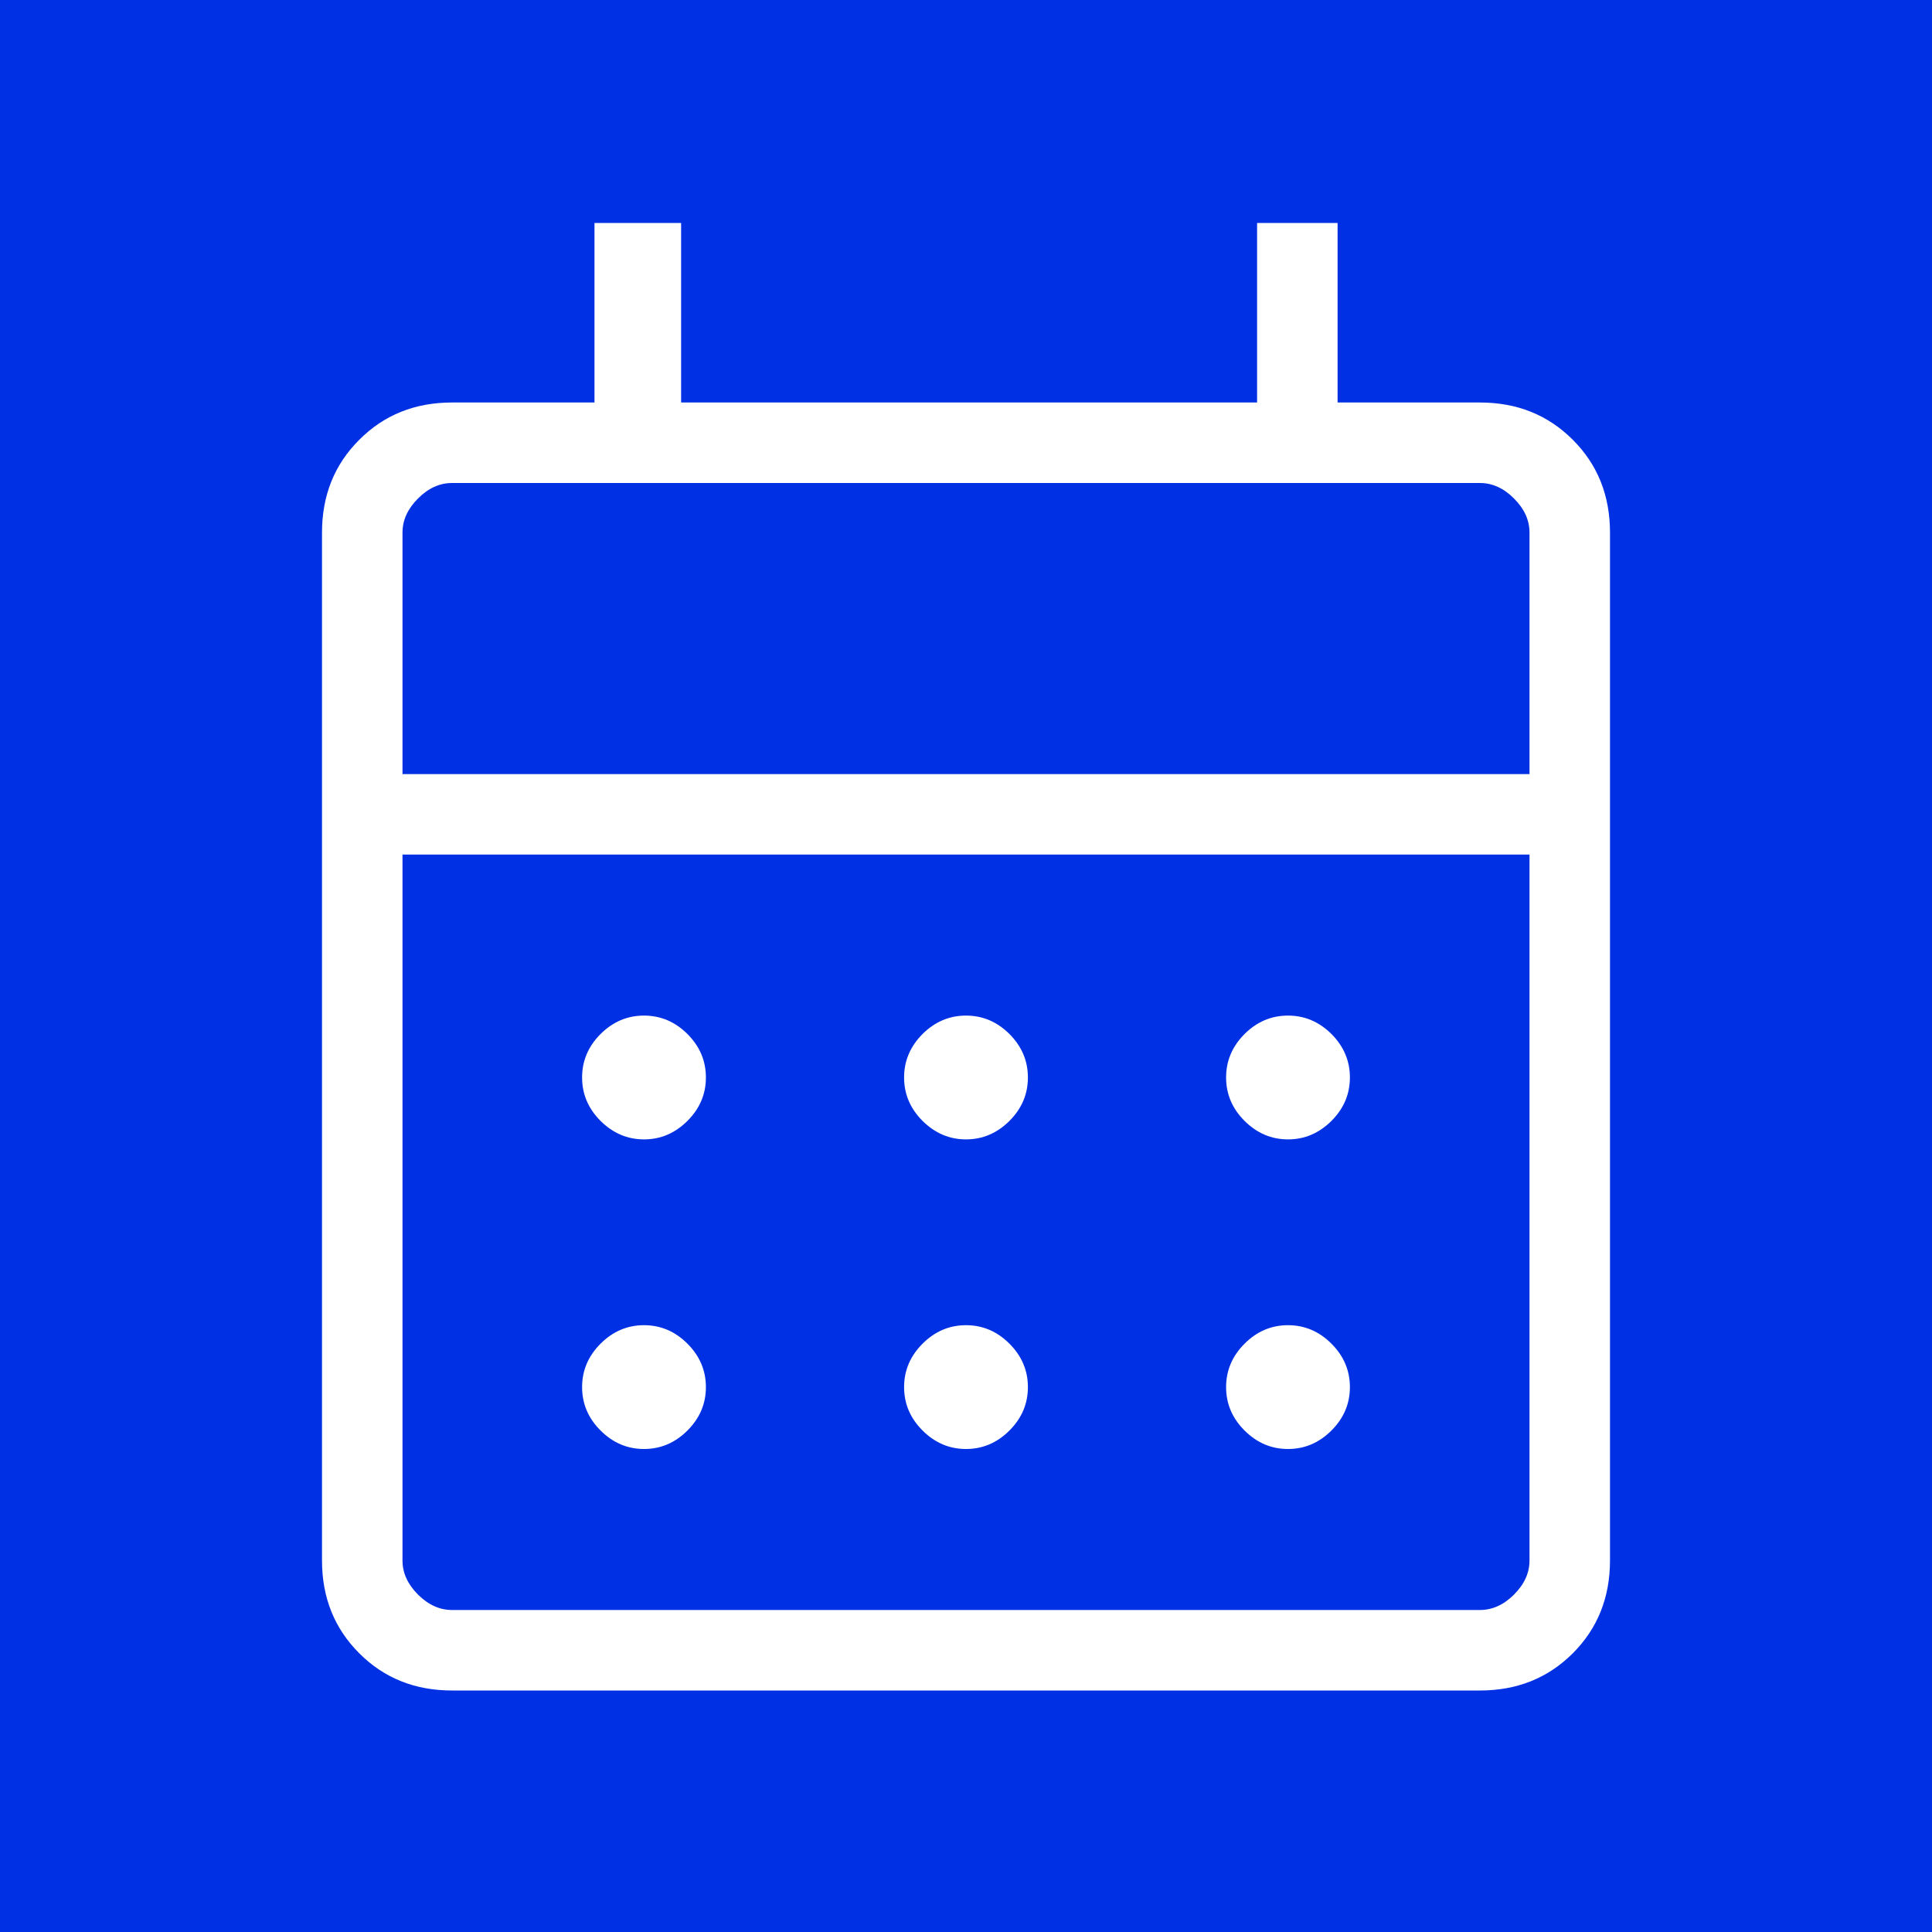<svg width="24" height="24" viewBox="0 0 24 24" fill="none" xmlns="http://www.w3.org/2000/svg">
<rect width="24" height="24" fill="#1E1E1E"/>
<g id="MAY RELEASE DESIGNS">
<path d="M-1745 -4067C-1745 -4068.1 -1744.1 -4069 -1743 -4069H18773C18774.1 -4069 18775 -4068.1 18775 -4067V8624C18775 8625.1 18774.1 8626 18773 8626H-1743C-1744.1 8626 -1745 8625.1 -1745 8624V-4067Z" fill="#444444"/>
<path d="M-1743 -4069V-4068H18773V-4069V-4070H-1743V-4069ZM18775 -4067H18774V8624H18775H18776V-4067H18775ZM18773 8626V8625H-1743V8626V8627H18773V8626ZM-1745 8624H-1744V-4067H-1745H-1746V8624H-1745ZM-1743 8626V8625C-1743.55 8625 -1744 8624.55 -1744 8624H-1745H-1746C-1746 8625.66 -1744.66 8627 -1743 8627V8626ZM18775 8624H18774C18774 8624.55 18773.6 8625 18773 8625V8626V8627C18774.7 8627 18776 8625.66 18776 8624H18775ZM18773 -4069V-4068C18773.6 -4068 18774 -4067.55 18774 -4067H18775H18776C18776 -4068.66 18774.7 -4070 18773 -4070V-4069ZM-1743 -4069V-4070C-1744.66 -4070 -1746 -4068.66 -1746 -4067H-1745H-1744C-1744 -4067.55 -1743.55 -4068 -1743 -4068V-4069Z" fill="white" fill-opacity="0.1"/>
<g id="MarketPlace + Portal" clip-path="url(#clip0_843_3199)">
<rect width="1440" height="5043" transform="translate(-960 -3278)" fill="white"/>
<g id="Frame 2147223884">
<rect width="1440" height="804" transform="translate(-960 -594)" fill="#0030E3"/>
<g id="Group 289334">
<g id="calendar_month">
<mask id="mask0_843_3199" style="mask-type:alpha" maskUnits="userSpaceOnUse" x="0" y="0" width="24" height="24">
<rect id="Bounding box" width="24" height="24" fill="#D9D9D9"/>
</mask>
<g mask="url(#mask0_843_3199)">
<path id="calendar_month_2" d="M5.615 21C5.155 21 4.771 20.846 4.463 20.538C4.154 20.229 4 19.845 4 19.385V6.616C4 6.155 4.154 5.771 4.463 5.463C4.771 5.154 5.155 5 5.615 5H7.385V2.77H8.461V5H15.616V2.77H16.616V5H18.384C18.845 5 19.229 5.154 19.538 5.463C19.846 5.771 20 6.155 20 6.616V19.385C20 19.845 19.846 20.229 19.538 20.538C19.229 20.846 18.845 21 18.384 21H5.615ZM5.615 20H18.384C18.538 20 18.68 19.936 18.808 19.808C18.936 19.68 19 19.539 19 19.385V10.616H5V19.385C5 19.539 5.064 19.68 5.192 19.808C5.32 19.936 5.462 20 5.615 20ZM5 9.616H19V6.616C19 6.462 18.936 6.321 18.808 6.193C18.68 6.064 18.538 6 18.384 6H5.615C5.462 6 5.32 6.064 5.192 6.193C5.064 6.321 5 6.462 5 6.616V9.616ZM12 14.154C11.794 14.154 11.614 14.077 11.46 13.924C11.307 13.771 11.231 13.591 11.231 13.385C11.231 13.178 11.307 12.999 11.46 12.845C11.614 12.692 11.794 12.616 12 12.616C12.206 12.616 12.386 12.692 12.54 12.845C12.693 12.999 12.769 13.178 12.769 13.385C12.769 13.591 12.693 13.771 12.54 13.924C12.386 14.077 12.206 14.154 12 14.154ZM8 14.154C7.794 14.154 7.614 14.077 7.46 13.924C7.307 13.771 7.231 13.591 7.231 13.385C7.231 13.178 7.307 12.999 7.46 12.845C7.614 12.692 7.794 12.616 8 12.616C8.206 12.616 8.386 12.692 8.54 12.845C8.693 12.999 8.769 13.178 8.769 13.385C8.769 13.591 8.693 13.771 8.54 13.924C8.386 14.077 8.206 14.154 8 14.154ZM16 14.154C15.794 14.154 15.614 14.077 15.46 13.924C15.307 13.771 15.231 13.591 15.231 13.385C15.231 13.178 15.307 12.999 15.46 12.845C15.614 12.692 15.794 12.616 16 12.616C16.206 12.616 16.386 12.692 16.54 12.845C16.693 12.999 16.769 13.178 16.769 13.385C16.769 13.591 16.693 13.771 16.54 13.924C16.386 14.077 16.206 14.154 16 14.154ZM12 18C11.794 18 11.614 17.924 11.46 17.77C11.307 17.617 11.231 17.438 11.231 17.231C11.231 17.025 11.307 16.845 11.46 16.692C11.614 16.538 11.794 16.462 12 16.462C12.206 16.462 12.386 16.538 12.54 16.692C12.693 16.845 12.769 17.025 12.769 17.231C12.769 17.438 12.693 17.617 12.54 17.77C12.386 17.924 12.206 18 12 18ZM8 18C7.794 18 7.614 17.924 7.46 17.77C7.307 17.617 7.231 17.438 7.231 17.231C7.231 17.025 7.307 16.845 7.46 16.692C7.614 16.538 7.794 16.462 8 16.462C8.206 16.462 8.386 16.538 8.54 16.692C8.693 16.845 8.769 17.025 8.769 17.231C8.769 17.438 8.693 17.617 8.54 17.77C8.386 17.924 8.206 18 8 18ZM16 18C15.794 18 15.614 17.924 15.46 17.77C15.307 17.617 15.231 17.438 15.231 17.231C15.231 17.025 15.307 16.845 15.46 16.692C15.614 16.538 15.794 16.462 16 16.462C16.206 16.462 16.386 16.538 16.54 16.692C16.693 16.845 16.769 17.025 16.769 17.231C16.769 17.438 16.693 17.617 16.54 17.77C16.386 17.924 16.206 18 16 18Z" fill="white"/>
</g>
</g>
</g>
</g>
</g>
</g>
<defs>
<clipPath id="clip0_843_3199">
<rect width="1440" height="5043" fill="white" transform="translate(-960 -3278)"/>
</clipPath>
</defs>
</svg>
